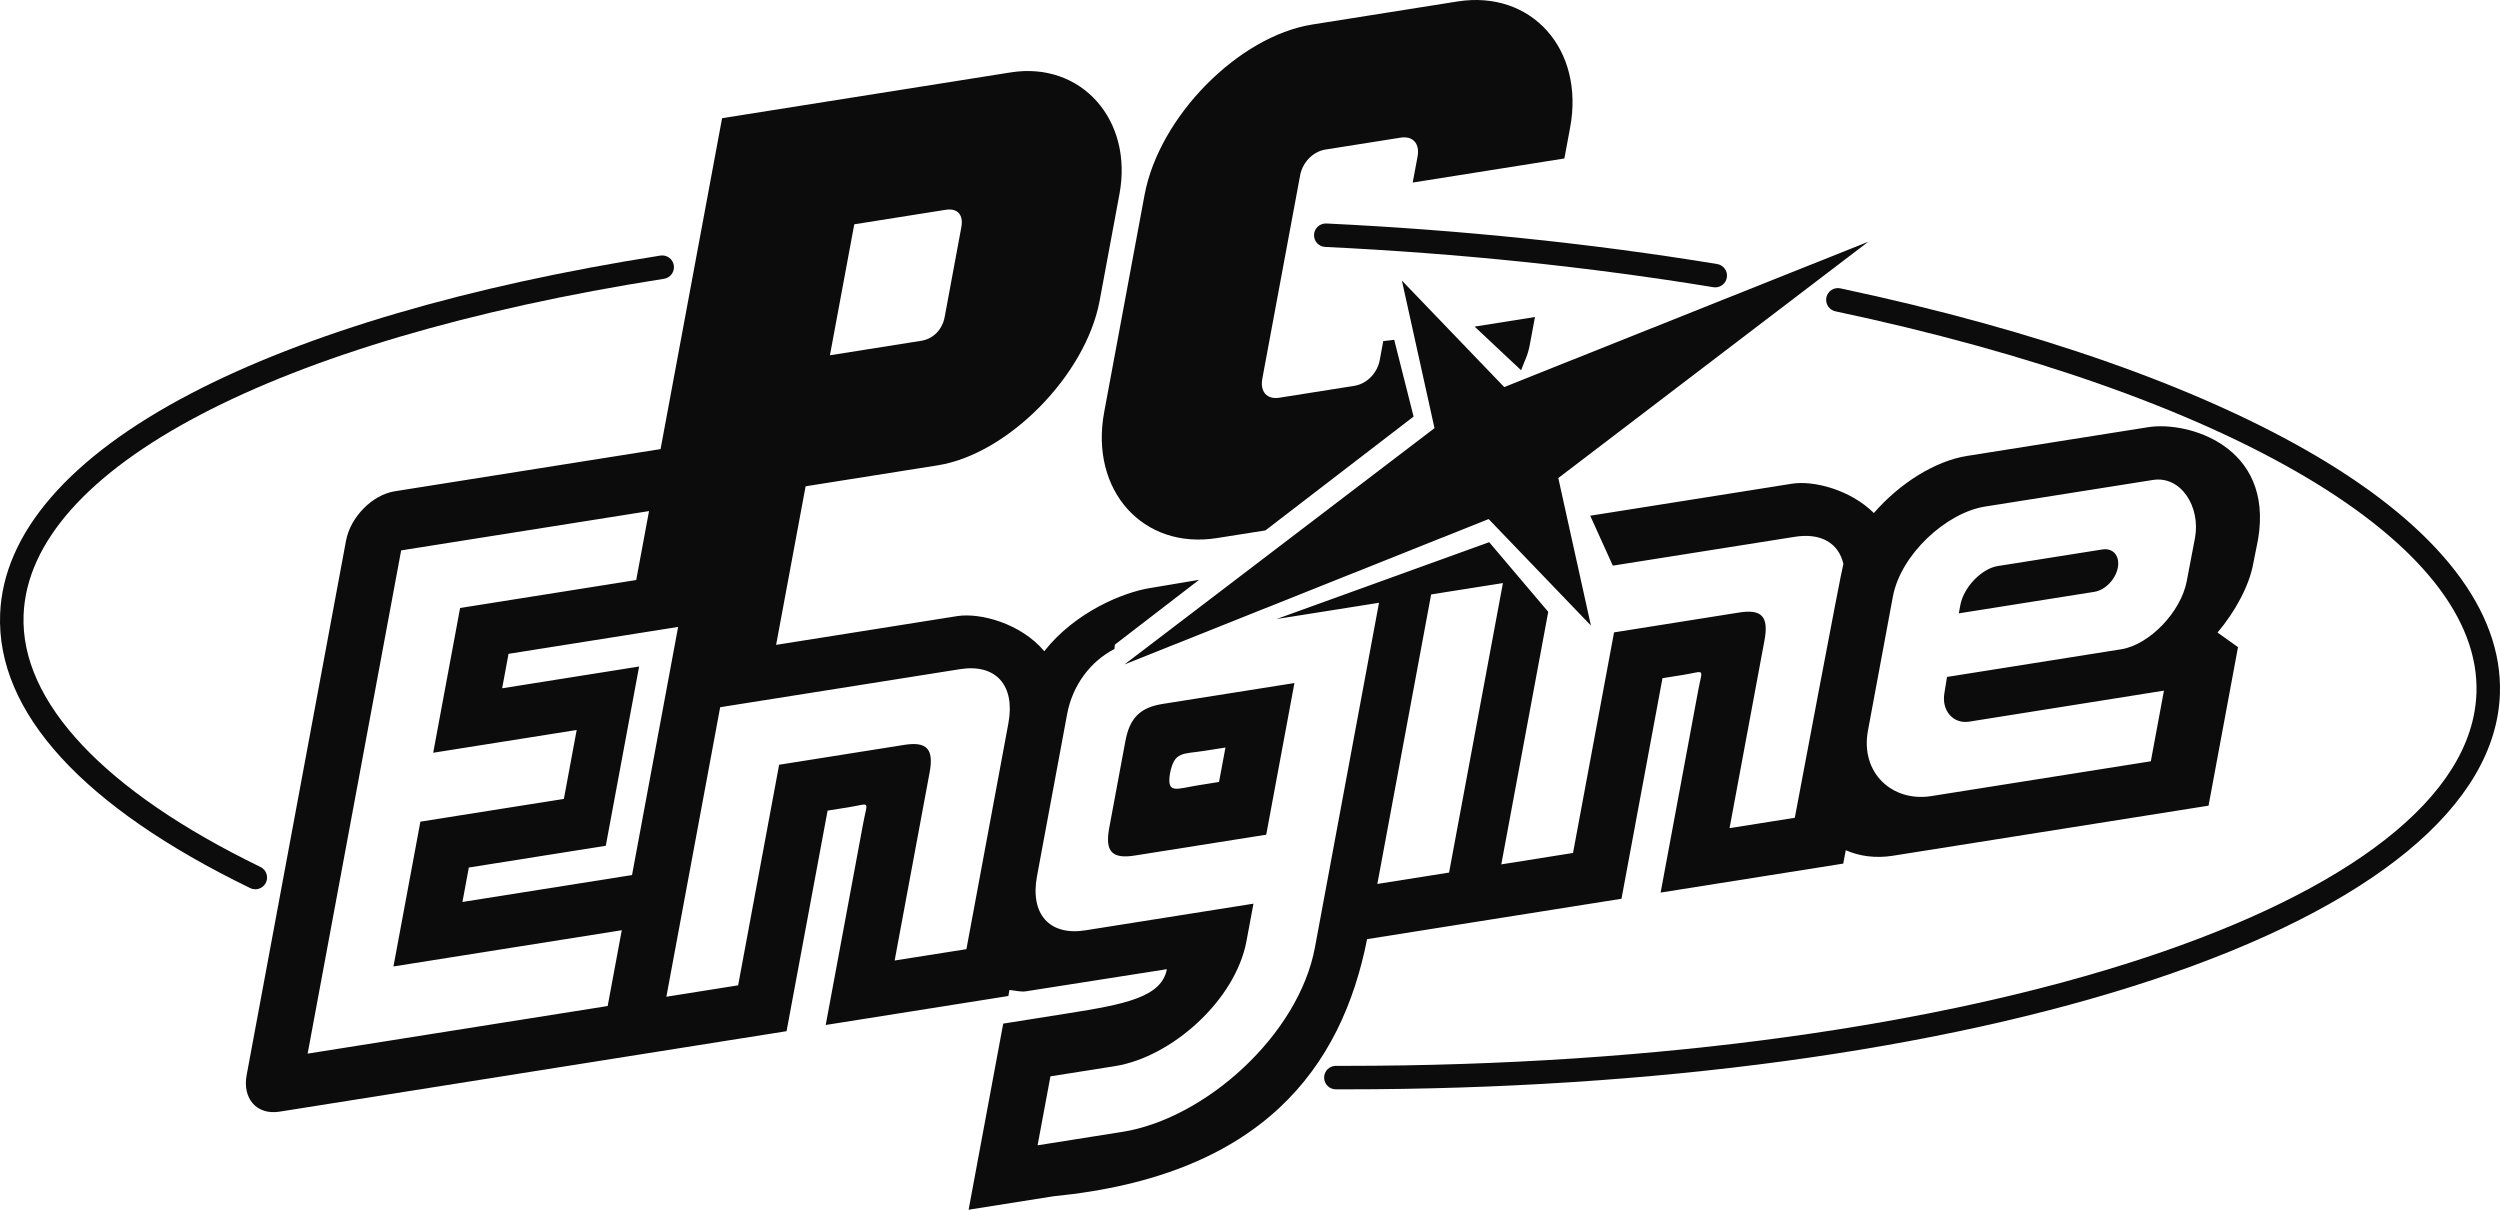 <?xml version="1.0" encoding="utf-8"?>
<!-- Generator: Adobe Illustrator 13.0.0, SVG Export Plug-In . SVG Version: 6.00 Build 14948)  -->
<!DOCTYPE svg>
<svg version="1.2" baseProfile="tiny" id="Layer_1" xmlns:x="http://ns.adobe.com/Extensibility/1.0/" xmlns:i="http://ns.adobe.com/AdobeIllustrator/10.0/" xmlns:graph="http://ns.adobe.com/Graphs/1.0/"
	 xmlns="http://www.w3.org/2000/svg" xmlns:xlink="http://www.w3.org/1999/xlink" xmlns:a="http://ns.adobe.com/AdobeSVGViewerExtensions/3.0/"
	 x="0px" y="0px" width="566.936px" height="274.332px" viewBox="0 0 566.936 274.332" xml:space="preserve">
<g>
	<g>
		<path fill="#0c0c0c" d="M57.9,201.665c-0.39,0-0.787-0.088-1.161-0.271C18.76,182.96-0.85,161.473,0.028,139.247
			c0.714-18.296,15.645-35.57,43.177-49.959c26.123-13.65,62.969-24.482,106.557-31.33c1.454-0.227,2.815,0.766,3.043,2.218
			c0.229,1.452-0.764,2.813-2.217,3.043C62.295,77.085,6.644,106.298,5.35,139.458c-0.777,19.661,18.299,39.957,53.715,57.146
			c1.323,0.645,1.875,2.231,1.233,3.561C59.836,201.111,58.888,201.665,57.9,201.665z"/>
	</g>
	<g>
		<path fill="#0c0c0c" d="M388.979,65.167c-0.145,0-0.289-0.011-0.436-0.035c-28.057-4.606-57.67-7.681-88.022-9.133
			c-1.472-0.069-2.604-1.317-2.533-2.787c0.07-1.468,1.341-2.589,2.787-2.531c30.558,1.463,60.379,4.557,88.636,9.196
			c1.447,0.238,2.434,1.607,2.193,3.06C391.388,64.242,390.261,65.167,388.979,65.167z"/>
	</g>
	<g>
		<path fill="#0c0c0c" d="M305.16,247.033c-0.746,0-1.486,0-2.232-0.003c-1.471-0.003-2.655-1.198-2.651-2.671
			c0.005-1.467,1.19-2.652,2.658-2.652c0.004,0,0.008,0,0.013,0c0.73,0.002,1.479,0.002,2.215,0.002
			c142.504,0.002,254.953-37.04,256.436-84.646c0.521-16.658-12.861-33.561-38.709-48.873
			c-25.734-15.251-62.619-28.25-106.66-37.589c-1.438-0.306-2.355-1.72-2.053-3.157c0.303-1.439,1.721-2.354,3.158-2.052
			c44.6,9.459,82.039,22.674,108.27,38.217c27.615,16.364,41.902,34.907,41.316,53.62c-0.787,25.316-28.754,48.396-78.748,64.975
			C439.834,238.23,374.916,247.033,305.16,247.033z"/>
	</g>
	<polygon fill="#0c0c0c" points="353.382,108.404 423.681,54.818 341.114,87.776 317.91,63.624 325.308,97.091 255.009,150.675 
		337.58,117.708 360.78,141.861 	"/>
	<g>
		<path fill="#0c0c0c" d="M265.343,175.296c1.008-4.961,2.846-4.239,7.877-5.039l4.683-0.737l-1.458,7.809l-4.683,0.748
			C266.731,178.874,264.516,180.22,265.343,175.296z M255.19,168.148l-3.645,19.605c-0.998,5.354,0.62,7.078,5.772,6.264
			l29.831-4.732l6.395-34.387l-29.833,4.726C258.555,160.441,256.179,162.796,255.19,168.148z M444.558,137.198l-0.348,1.896
			l30.771-4.885c2.429-0.39,4.796-2.845,5.291-5.5c0.485-2.653-1.075-4.492-3.507-4.104l-7.902,1.248l-12.609,2.007l-3.195,0.5
			C449.363,128.951,445.308,133.165,444.558,137.198z M228.671,225.867l0.25-1.367c1.058,0.08,2.476,0.489,3.714,0.305l31.98-5.017
			c-1.188,6.38-9.615,7.979-22.475,10.017l-14.637,2.325l-7.848,42.202l19.229-3.047c47.345-4.674,65.357-29.143,71.139-58.313
			l57.688-9.156l9.295-50.021l4.692-0.75c5.142-0.815,4.384-1.746,3.396,3.597l-8.508,45.77l41.416-6.572l0.567-3.033
			c3.126,1.379,6.778,1.865,10.646,1.258l71.625-11.36l6.68-35.953l-4.643-3.306c4.023-4.764,7.158-10.593,8.066-15.485l1.129-5.67
			c3.572-21.207-15.979-26.838-24.9-25.42l-41.104,6.521c-7.279,1.156-15.295,6.229-21.127,12.949
			c-5.395-5.342-13.721-7.418-18.563-6.649l-45.76,7.259l5.123,11.322l41.27-6.54c5.951-0.948,9.928,1.428,11.019,6.14
			c-0.438,1.248-11.019,57.579-11.019,57.579l-14.797,2.349l7.934-42.646c0.982-5.34-0.633-7.067-5.771-6.25l-28.356,4.504
			l-9.304,50.021l-16.266,2.589l10.645-57.271l-13.391-15.796l-48.203,17.425l22.846-3.625l0.369-0.051l-14.527,78.155
			c-3.691,19.854-24.877,38.84-43.668,41.823l-19.229,3.048l2.916-15.642l14.627-2.313c12.859-2.047,27.336-14.916,29.833-28.375
			l1.578-8.468l-38.09,6.041c-8.167,1.298-12.6-3.663-10.993-12.291l6.83-36.741c1.208-6.529,5.282-11.951,10.733-14.769l0.09-0.979
			l19.109-14.707l-11.163,1.877c-5.939,0.938-16.953,5.392-23.951,14.317c-5.292-6.313-14.547-8.786-19.759-7.959l-41.055,6.521
			l6.69-35.962l29.953-4.752c15.944-2.526,33.586-20.458,36.721-37.301l4.503-24.232c3.135-16.854-8.716-30.104-24.661-27.576
			l-65.457,10.384l-13.948,75.041l-60.275,9.565c-5.102,0.81-10.064,5.841-11.062,11.231L55.935,243.79
			c-0.999,5.394,2.326,9.112,7.429,8.31l115.008-18.252l9.305-50.021l4.682-0.748c5.152-0.81,4.393-1.735,3.395,3.604l-8.506,45.756
			L228.671,225.867z M143.328,198.441l-38.459,6.101l1.448-7.808l31.061-4.938l7.558-40.646l-31.061,4.936l1.447-7.814l38.459-6.104
			L143.328,198.441z M141.001,210.951l-3.195,17.191l-68.042,10.795l21.207-114.121l56.211-8.916l-2.906,15.635l-39.937,6.342
			l-6.1,32.828l32.539-5.162l-2.905,15.627l-32.539,5.162l-6.11,32.836L141.001,210.951z M219.157,215.247l-16.274,2.571
			l7.927-42.633c0.999-5.344-0.619-7.078-5.771-6.262l-28.355,4.504l-9.294,50.021l-16.275,2.586l12.201-65.652l0.379-0.063
			l53.984-8.563c8.167-1.299,12.6,3.652,10.993,12.289L219.157,215.247z M324.918,134.741l15.905-2.516l-12.211,65.652
			l-16.267,2.578l12.199-65.646L324.918,134.741z M423.604,165.684l5.647-30.372c1.791-9.604,12.113-19.04,20.908-20.438
			l38.049-6.029c6.412-1.021,10.865,6.14,9.557,13.147l-1.865,9.774c-1.311,7.009-8.469,14.458-14.875,15.476l-39.498,6.271
			l-0.568,3.545c-0.75,4.03,1.926,7.18,5.621,6.59l44.147-7.029l-2.976,16.02l-49.801,7.896
			C429.154,181.927,421.826,175.296,423.604,165.684z M188.206,80.568l5.522-29.703l20.707-3.285
			c2.716-0.43,4.104,1.119,3.564,3.983l-3.774,20.329c-0.54,2.875-2.596,4.961-5.312,5.391L188.206,80.568z"/>
		<g>
			<path fill="#0c0c0c" d="M320.565,94.466l-4.396-17.412l-2.479,0.299l-0.797,4.293c-0.552,2.977-2.943,5.4-5.753,5.852
				l-17.015,2.695c-2.808,0.449-4.414-1.348-3.862-4.323l8.575-46.117c0.55-2.965,2.943-5.392,5.748-5.841l17.02-2.695
				c2.807-0.448,4.412,1.349,3.857,4.313l-1.098,5.87l34.396-5.462l1.308-7.029c3.296-17.741-8.767-31.229-25.562-28.574
				l-32.906,5.223c-16.782,2.666-34.753,20.917-38.047,38.658l-9.154,49.243c-3.295,17.741,8.766,31.229,25.56,28.564l11-1.737
				L320.565,94.466z"/>
			<path fill="#0c0c0c" d="M344.946,83.962c0.897-2.416,1.519-3.334,1.979-5.812l1.168-6.26l-13.688,2.176L344.946,83.962z"/>
		</g>
	</g>
</g>
</svg>
